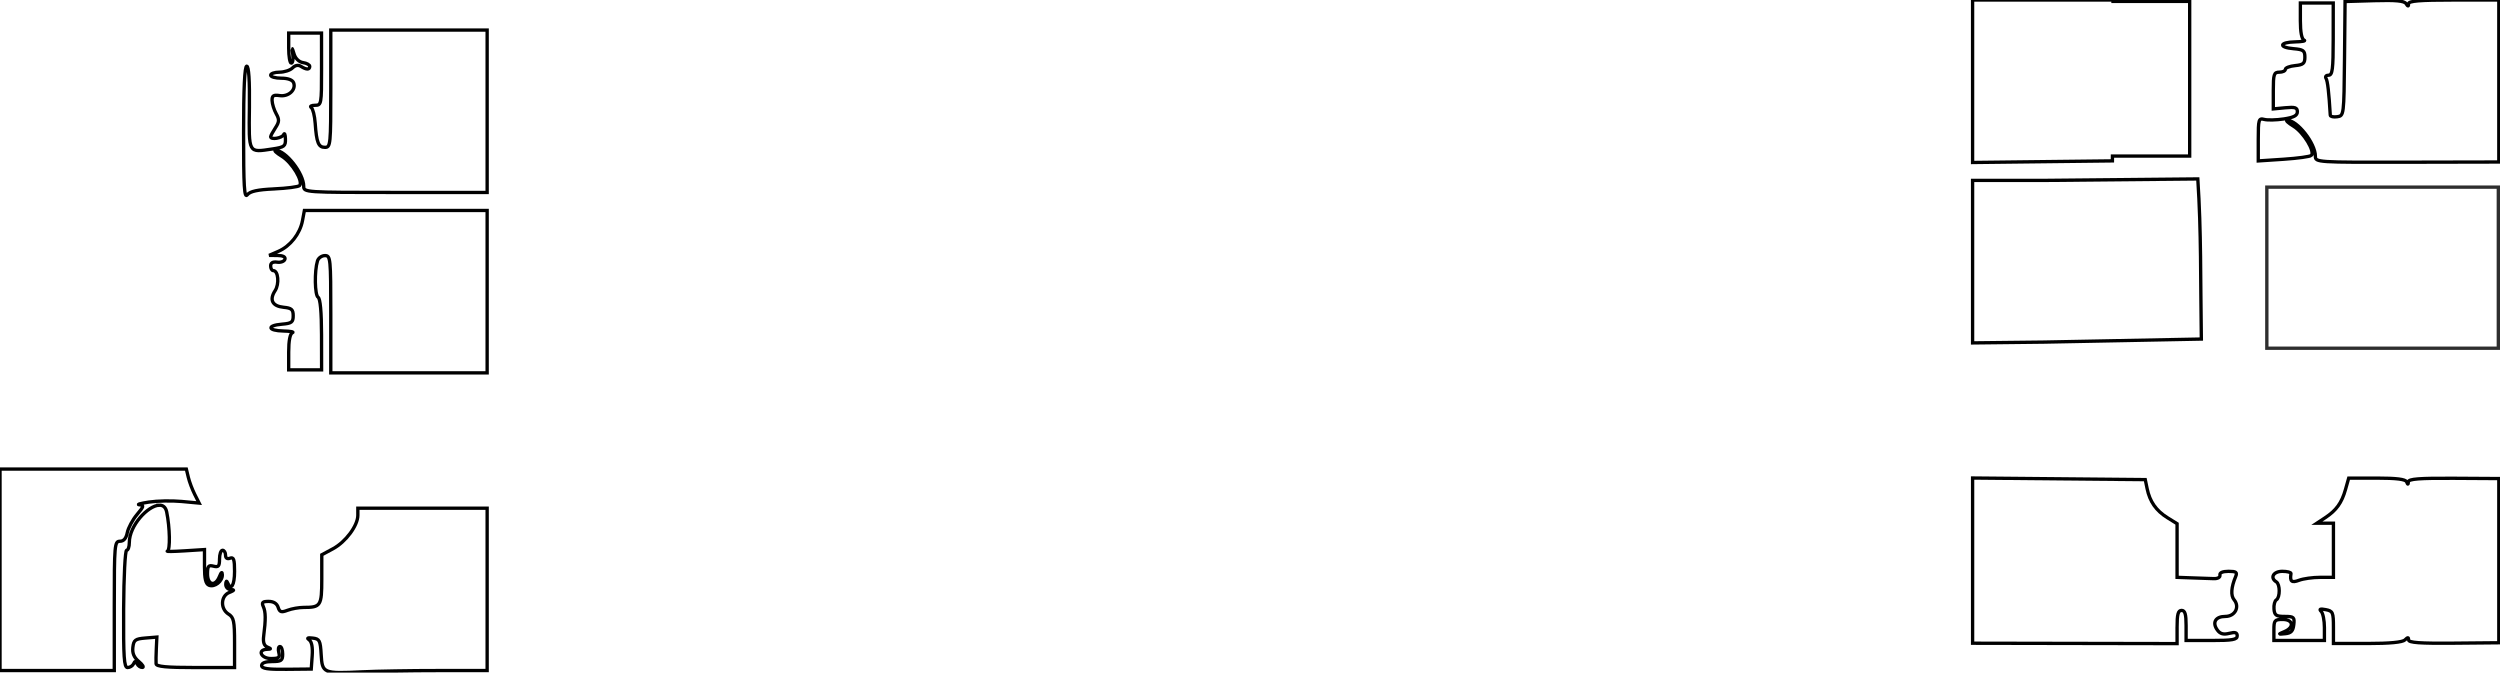 <?xml version="1.0" encoding="UTF-8" standalone="no"?>
<!-- Created with Inkscape (http://www.inkscape.org/) -->

<svg
   xmlns:dc="http://purl.org/dc/elements/1.1/"
   xmlns:cc="http://creativecommons.org/ns#"
   xmlns:rdf="http://www.w3.org/1999/02/22-rdf-syntax-ns#"
   xmlns:svg="http://www.w3.org/2000/svg"
   xmlns="http://www.w3.org/2000/svg"
   xmlns:sodipodi="http://sodipodi.sourceforge.net/DTD/sodipodi-0.dtd"
   xmlns:inkscape="http://www.inkscape.org/namespaces/inkscape"
   width="211.174mm"
   height="56.813mm"
   viewBox="0 0 748.253 201.307"
   id="svg8431"
   version="1.1"
   inkscape:version="0.91 r13725"
   sodipodi:docname="new-build-a-stair_rooms.svg">
  <defs
     id="defs8433" />
  <sodipodi:namedview
     id="base"
     pagecolor="#ffffff"
     bordercolor="#666666"
     borderopacity="1.0"
     inkscape:pageopacity="0.0"
     inkscape:pageshadow="2"
     inkscape:zoom="0.35"
     inkscape:cx="-619.93966"
     inkscape:cy="181.96044"
     inkscape:document-units="px"
     inkscape:current-layer="layer1"
     showgrid="false"
     fit-margin-top="0"
     fit-margin-left="0"
     fit-margin-right="0"
     fit-margin-bottom="0"
     inkscape:window-width="1600"
     inkscape:window-height="837"
     inkscape:window-x="-8"
     inkscape:window-y="-8"
     inkscape:window-maximized="1" />
  <g
     inkscape:label="Layer 1"
     inkscape:groupmode="layer"
     id="layer1"
     transform="translate(-543.352,41.923)">
    <path
       inkscape:connector-curvature="0"
       style="fill:none;fill-opacity:1;stroke:#000000;stroke-opacity:1"
       d="m 674.441,158.777 14.712,0 0,-24.3 0,-24.3 -19.35,0 -19.35,0 0,2.117 c 0,3.1 -3.616,7.969 -7.45,10.033 l -3.345,1.8 -0.003,7.329 c -0.003,7.946 -0.308,8.421 -5.417,8.421 -1.412,0 -3.585,0.387 -4.829,0.86 -1.883,0.716 -2.354,0.565 -2.819,-0.9 -0.361,-1.138 -1.366,-1.76 -2.844,-1.76 -1.846,0 -2.15,0.303 -1.579,1.575 0.713,1.589 0.74,3.828 0.103,8.775 -0.239,1.86 0.101,2.89 1.093,3.312 1.256,0.534 1.239,0.62 -0.135,0.675 -2.95,0.118 -1.773,2.763 1.23,2.763 2.362,0 2.731,-0.284 2.334,-1.8 -0.259,-0.99 -0.104,-1.8 0.345,-1.8 0.449,0 0.816,1.012 0.816,2.25 0,1.971 -0.39,2.25 -3.15,2.25 -2.026,0 -3.15,0.428 -3.15,1.201 0,0.91 1.796,1.183 7.425,1.125 l 7.425,-0.076 0.283,-3.961 c 0.182,-2.542 -0.14,-4.248 -0.9,-4.764 -0.815,-0.553 -0.483,-0.721 1.067,-0.539 2.036,0.239 2.276,0.709 2.52,4.932 0.324,5.605 0.619,5.73 12.243,5.169 4.407,-0.213 14.634,-0.387 22.725,-0.387 z"
       id="new_build_a_3"
       inkscape:label="#path6861" />
    <path
       inkscape:connector-curvature="0"
       style="fill:none;fill-opacity:1;stroke:#000000;stroke-opacity:1"
       d="m 543.352,98.477 0,30.148 0,30.15 17.102,0 17.1,0 0,-19.35 c 0,-18.32 0.09,-19.35 1.688,-19.35 1.137,0 1.854,-0.84 2.201,-2.574 0.283,-1.416 1.585,-3.846 2.893,-5.4 2.116,-2.514 2.195,-2.838 0.723,-2.945 -0.91,-0.066 0.371,-0.428 2.846,-0.803 2.475,-0.375 6.871,-0.461 9.77,-0.191 l 5.27,0.49 -1.318,-2.613 c -0.725,-1.437 -1.586,-3.727 -1.912,-5.088 l -0.594,-2.475 -27.883,0 -27.883,0 z m 47.625,10.807 c -3.316,0.141 -8.924,6.035 -8.924,11.197 0,1.262 -0.363,2.295 -0.807,2.295 -0.444,0 -0.846,7.877 -0.895,17.551 -0.073,14.547 0.129,17.549 1.182,17.549 0.698,0 1.506,-0.506 1.795,-1.125 0.42,-0.9 0.629,-0.9 1.049,0 0.289,0.619 0.999,1.112 1.576,1.096 0.578,-0.017 0.109,-0.812 -1.039,-1.77 -1.462,-1.219 -2,-2.492 -1.799,-4.246 0.252,-2.194 0.715,-2.539 3.734,-2.787 l 3.449,-0.285 -0.16,3.434 c -0.088,1.889 -0.122,3.94 -0.074,4.559 0.065,0.838 3.074,1.125 11.787,1.125 l 11.701,0 0,-7.434 c 0,-6.459 -0.237,-7.58 -1.801,-8.557 -2.504,-1.564 -2.37,-5.437 0.225,-6.48 1.552,-0.624 1.658,-0.827 0.451,-0.871 -0.907,-0.033 -1.545,-0.726 -1.504,-1.633 0.043,-0.941 0.254,-1.121 0.525,-0.449 1.029,2.549 2.104,0.838 2.104,-3.348 0,-3.605 -0.261,-4.371 -1.35,-3.953 -0.855,0.328 -1.352,-0.012 -1.352,-0.928 3e-5,-0.795 -0.403,-1.447 -0.898,-1.447 -0.495,0 -0.9,1.177 -0.9,2.615 0,2.173 -0.306,2.537 -1.801,2.146 -1.516,-0.396 -1.799,-0.028 -1.799,2.334 0,3.364 2.327,3.872 3.57,0.779 0.551,-1.37 0.833,-1.552 0.871,-0.561 0.076,1.947 -2.277,3.818 -3.98,3.164 -0.993,-0.381 -1.361,-1.898 -1.361,-5.605 l 0,-5.082 -6.008,0.383 c -3.304,0.21 -5.594,0.243 -5.086,0.074 0.871,-0.29 0.743,-7.037 -0.223,-11.723 -0.303,-1.472 -1.154,-2.065 -2.26,-2.018 z"
       id="new_build_a_4"
       inkscape:label="#path6857" />
    <path
       inkscape:connector-curvature="0"
       style="fill:none;fill-opacity:1;stroke:#000000;stroke-opacity:1"
       d="m 689.153,45.377 0,-24.3 -27.35,0 -27.35,0 -0.574,3.059 c -0.732,3.901 -3.653,7.617 -7.2,9.162 l -2.776,1.209 2.55,0.035 c 1.634,0.023 2.412,0.439 2.166,1.16 -0.211,0.619 -1.257,0.998 -2.325,0.843 -1.28,-0.186 -1.941,0.197 -1.941,1.125 0,0.774 0.358,1.407 0.795,1.407 1.491,0 1.848,4.003 0.534,6.008 -1.8,2.747 -0.821,4.637 2.572,4.966 2.365,0.229 2.848,0.658 2.848,2.526 0,1.95 -0.449,2.287 -3.375,2.529 -4.62,0.382 -4.274,1.954 0.45,2.042 2.104,0.039 3.319,0.275 2.7,0.525 -0.722,0.291 -1.125,2.361 -1.125,5.779 l 0,5.325 4.924,0 4.924,0 -0.017,-10.549 c -0.011,-6.784 -0.376,-10.77 -1.023,-11.17 -1.005,-0.621 -1.128,-7.916 -0.184,-10.906 0.273,-0.866 1.28,-1.575 2.237,-1.575 1.66,0 1.739,0.804 1.739,17.55 l 0,17.55 23.4,0 23.4,0 0,-24.3 z"
       id="new_build_a_2"
       inkscape:label="#path6689" />
    <path
       inkscape:connector-curvature="0"
       style="fill:none;fill-opacity:1;stroke:#000000;stroke-opacity:1"
       d="m 625.417,14.614 c 3.803,-0.174 7.217,-0.619 7.586,-0.988 1.195,-1.195 -2.243,-6.91 -5.264,-8.752 -1.615,-0.985 -2.485,-1.792 -1.933,-1.794 3.032,-0.01 8.446,6.882 8.446,10.752 0,1.819 0.378,1.845 27.45,1.845 l 27.45,0 0,-24.3 0,-24.3 -23.4,0 -23.4,0 0,17.55 c 0,16.746 -0.08,17.55 -1.739,17.55 -1.963,0 -2.523,-1.378 -2.929,-7.2 -0.155,-2.228 -0.687,-4.348 -1.182,-4.711 -0.495,-0.364 -0.002,-0.667 1.096,-0.675 1.95,-0.013 1.995,-0.263 1.988,-10.814 l -0.008,-10.8 -4.913,0 -4.913,0 0,4.5 c 0,2.475 0.349,4.5 0.775,4.5 0.426,0 0.636,-1.114 0.467,-2.475 -0.301,-2.415 -0.292,-2.421 0.387,-0.225 0.417,1.351 1.49,2.365 2.683,2.538 1.093,0.158 1.988,0.664 1.988,1.125 0,1.047 -0.972,1.049 -2.621,0.005 -0.825,-0.522 -1.716,-0.359 -2.539,0.464 -0.697,0.697 -2.454,1.268 -3.904,1.268 -1.45,0 -2.636,0.405 -2.636,0.9 0,0.495 1.43,0.9 3.178,0.9 2.007,0 3.371,0.502 3.701,1.361 0.806,2.1 -1.509,4.238 -4.167,3.848 -1.885,-0.277 -2.328,0.015 -2.277,1.498 0.035,1.013 0.588,2.78 1.228,3.927 0.978,1.751 0.938,2.431 -0.249,4.243 -0.778,1.187 -1.414,2.375 -1.414,2.64 0,1.003 3.47,0.431 3.904,-0.643 0.25,-0.619 0.486,-0.036 0.525,1.295 0.064,2.184 -0.314,2.478 -3.873,3.011 -7.314,1.097 -7.072,1.532 -6.912,-12.406 0.093,-8.119 -0.182,-12.375 -0.801,-12.375 -0.629,0 -0.943,6.647 -0.943,19.972 0,16.148 0.215,19.695 1.125,18.527 0.813,-1.045 3.04,-1.533 8.039,-1.761 z"
       id="new_build_a_1"
       inkscape:label="#path6651" />
    <path
       inkscape:connector-curvature="0"
       style="fill:none;fill-opacity:1;stroke:#000000;stroke-opacity:1"
       d="m 1194.953,145.743 c 0,-3.815 0.313,-4.966 1.35,-4.966 1.02,0 1.35,1.1 1.35,4.5 l 0,4.5 7.65,0 c 6.243,0 7.65,-0.252 7.65,-1.367 0,-1.03 -0.589,-1.219 -2.39,-0.767 -1.731,0.434 -2.707,0.167 -3.538,-0.97 -1.648,-2.254 -0.586,-4.095 2.364,-4.095 2.912,0 4.412,-2.844 2.633,-4.988 -1.051,-1.266 -0.887,-3.728 0.462,-6.937 0.548,-1.304 0.181,-1.575 -2.134,-1.575 -1.757,0 -2.713,0.418 -2.571,1.125 0.129,0.647 -0.635,1.098 -1.8,1.061 -1.114,-0.035 -4.05,-0.137 -6.525,-0.225 l -4.5,-0.161 0,-8.027 0,-8.027 -2.925,-1.822 c -3.352,-2.088 -5.243,-4.803 -6.041,-8.675 l -0.557,-2.7 -25.838,-0.239 -25.838,-0.239 0,24.723 0,24.723 30.6,0.057 30.6,0.057 0,-4.966 z"
       id="new_build_a_6"
       inkscape:label="#path5873" />
    <path
       inkscape:connector-curvature="0"
       style="fill:none;fill-opacity:1;stroke:#000000;stroke-opacity:1"
       d="m 1263.173,149.597 c 0.84,-0.84 1.08,-0.837 1.08,0.015 0,0.817 3.429,1.063 13.5,0.969 l 13.5,-0.126 0,-24.572 0,-24.572 -13.5,-0.082 c -10.306,-0.063 -13.517,0.187 -13.571,1.058 -0.056,0.902 -0.166,0.905 -0.525,0.015 -0.318,-0.788 -2.984,-1.125 -8.894,-1.125 l -8.44,0 -0.949,3.375 c -1.135,4.036 -2.736,6.266 -6.081,8.472 l -2.489,1.641 2.475,0.006 2.475,0.006 0,8.1 0,8.1 -3.991,0 c -2.195,0 -5.03,0.395 -6.3,0.878 -2.221,0.844 -2.79,0.373 -2.415,-2.003 0.059,-0.372 -1.108,-0.676 -2.593,-0.676 -2.671,0 -3.774,1.93 -1.8,3.15 1.16,0.717 1.17,4.677 0.014,5.391 -0.487,0.301 -0.804,1.54 -0.704,2.753 0.154,1.865 0.647,2.205 3.196,2.205 2.756,0 2.989,0.211 2.729,2.475 -0.218,1.891 -0.816,2.526 -2.535,2.691 -2.217,0.213 -2.22,0.203 -0.225,-0.646 2.983,-1.27 2.603,-3.62 -0.585,-3.62 -2.383,0 -2.61,0.274 -2.61,3.15 l 0,3.15 7.56,0 7.56,0 0,-3.87 c 0,-2.128 -0.436,-4.306 -0.968,-4.838 -0.691,-0.691 -0.304,-0.841 1.35,-0.525 2.149,0.411 2.318,0.797 2.318,5.288 l 0,4.845 10.17,0 c 6.71,0 10.537,-0.367 11.25,-1.08 z"
       id="new_build_a_5"
       inkscape:label="#path5869" />
    <path
       style="fill:none;fill-opacity:1;stroke:#000000;stroke-opacity:1"
       d="m 1201.16,11.629 -46.337,0.447 -21.071,0 0,24.316 0,24.316 21.375,-0.241 47.089,-0.912 c -0.273,-18.057 -0.015,-31.871 -1.056,-47.926 z"
       id="new_build_a_7"
       inkscape:connector-curvature="0"
       sodipodi:nodetypes="cccccccc"
       inkscape:label="#path5673" />
    <path
       inkscape:connector-curvature="0"
       style="fill:none;fill-opacity:1;stroke:#000000;stroke-opacity:1"
       d="m 1133.752,-41.923 0,24.316 0,24.316 20.926,-0.242 20.924,-0.24 0.01,-1.445 23.113,0 0,-46.283 -22.947,0 0,-0.422 -21.012,0 -21.012,0 z"
       id="new_build_a_8"
       inkscape:label="#path5633" />
    <path
       inkscape:connector-curvature="0"
       style="fill:none;fill-opacity:1;stroke:#000000;stroke-opacity:1"
       d="m 1235.14,4.589 c 1.164,-1.164 -2.325,-6.901 -5.301,-8.715 -1.615,-0.985 -2.485,-1.792 -1.933,-1.794 3.034,-0.01 8.446,6.882 8.446,10.755 0,1.824 0.345,1.847 27.45,1.789 l 27.45,-0.059 0,-24.244 0,-24.244 -13.5,0 c -10.193,0 -13.503,0.276 -13.514,1.125 -0.011,0.873 -0.179,0.865 -0.749,-0.034 -0.537,-0.847 -3.096,-1.089 -9.495,-0.9 l -8.76,0.259 -0.166,17.1 c -0.165,16.991 -0.179,17.102 -2.191,17.388 -1.114,0.158 -2.045,-0.044 -2.068,-0.45 -0.403,-6.849 -0.798,-10.264 -1.277,-11.039 -0.322,-0.522 0.028,-0.948 0.78,-0.948 1.145,0 1.367,-1.747 1.374,-10.8 l 0.01,-10.8 -4.92,0 -4.92,0 0,5.325 c 0,3.418 0.403,5.488 1.125,5.779 0.619,0.25 -0.596,0.486 -2.7,0.525 -4.724,0.088 -5.07,1.659 -0.45,2.042 2.925,0.242 3.375,0.579 3.375,2.529 0,1.881 -0.48,2.296 -2.925,2.532 -1.609,0.155 -2.925,0.661 -2.925,1.125 0,0.464 -0.81,0.843 -1.8,0.843 -1.603,0 -1.8,0.6 -1.8,5.495 l 0,5.495 3.6,-0.343 c 2.934,-0.28 3.6,-0.058 3.6,1.2 0,1.14 -1.061,1.703 -4.057,2.152 -2.231,0.335 -4.864,0.397 -5.85,0.139 -1.668,-0.436 -1.793,-0.018 -1.793,5.977 l 0,6.446 7.626,-0.506 c 4.194,-0.279 7.912,-0.792 8.261,-1.141 z"
       id="new_build_a_9"
       inkscape:label="#path5625" />
    <path
       inkscape:connector-curvature="0"
       style="opacity:0.82;fill:none;fill-opacity:1;stroke:#000000;stroke-opacity:1"
       d="m 1221.819,14.087 69.286,0 0,48.214 -69.286,0 z"
       id="new_build_a_10"
       inkscape:label="#rect9906" />
  </g>
</svg>
